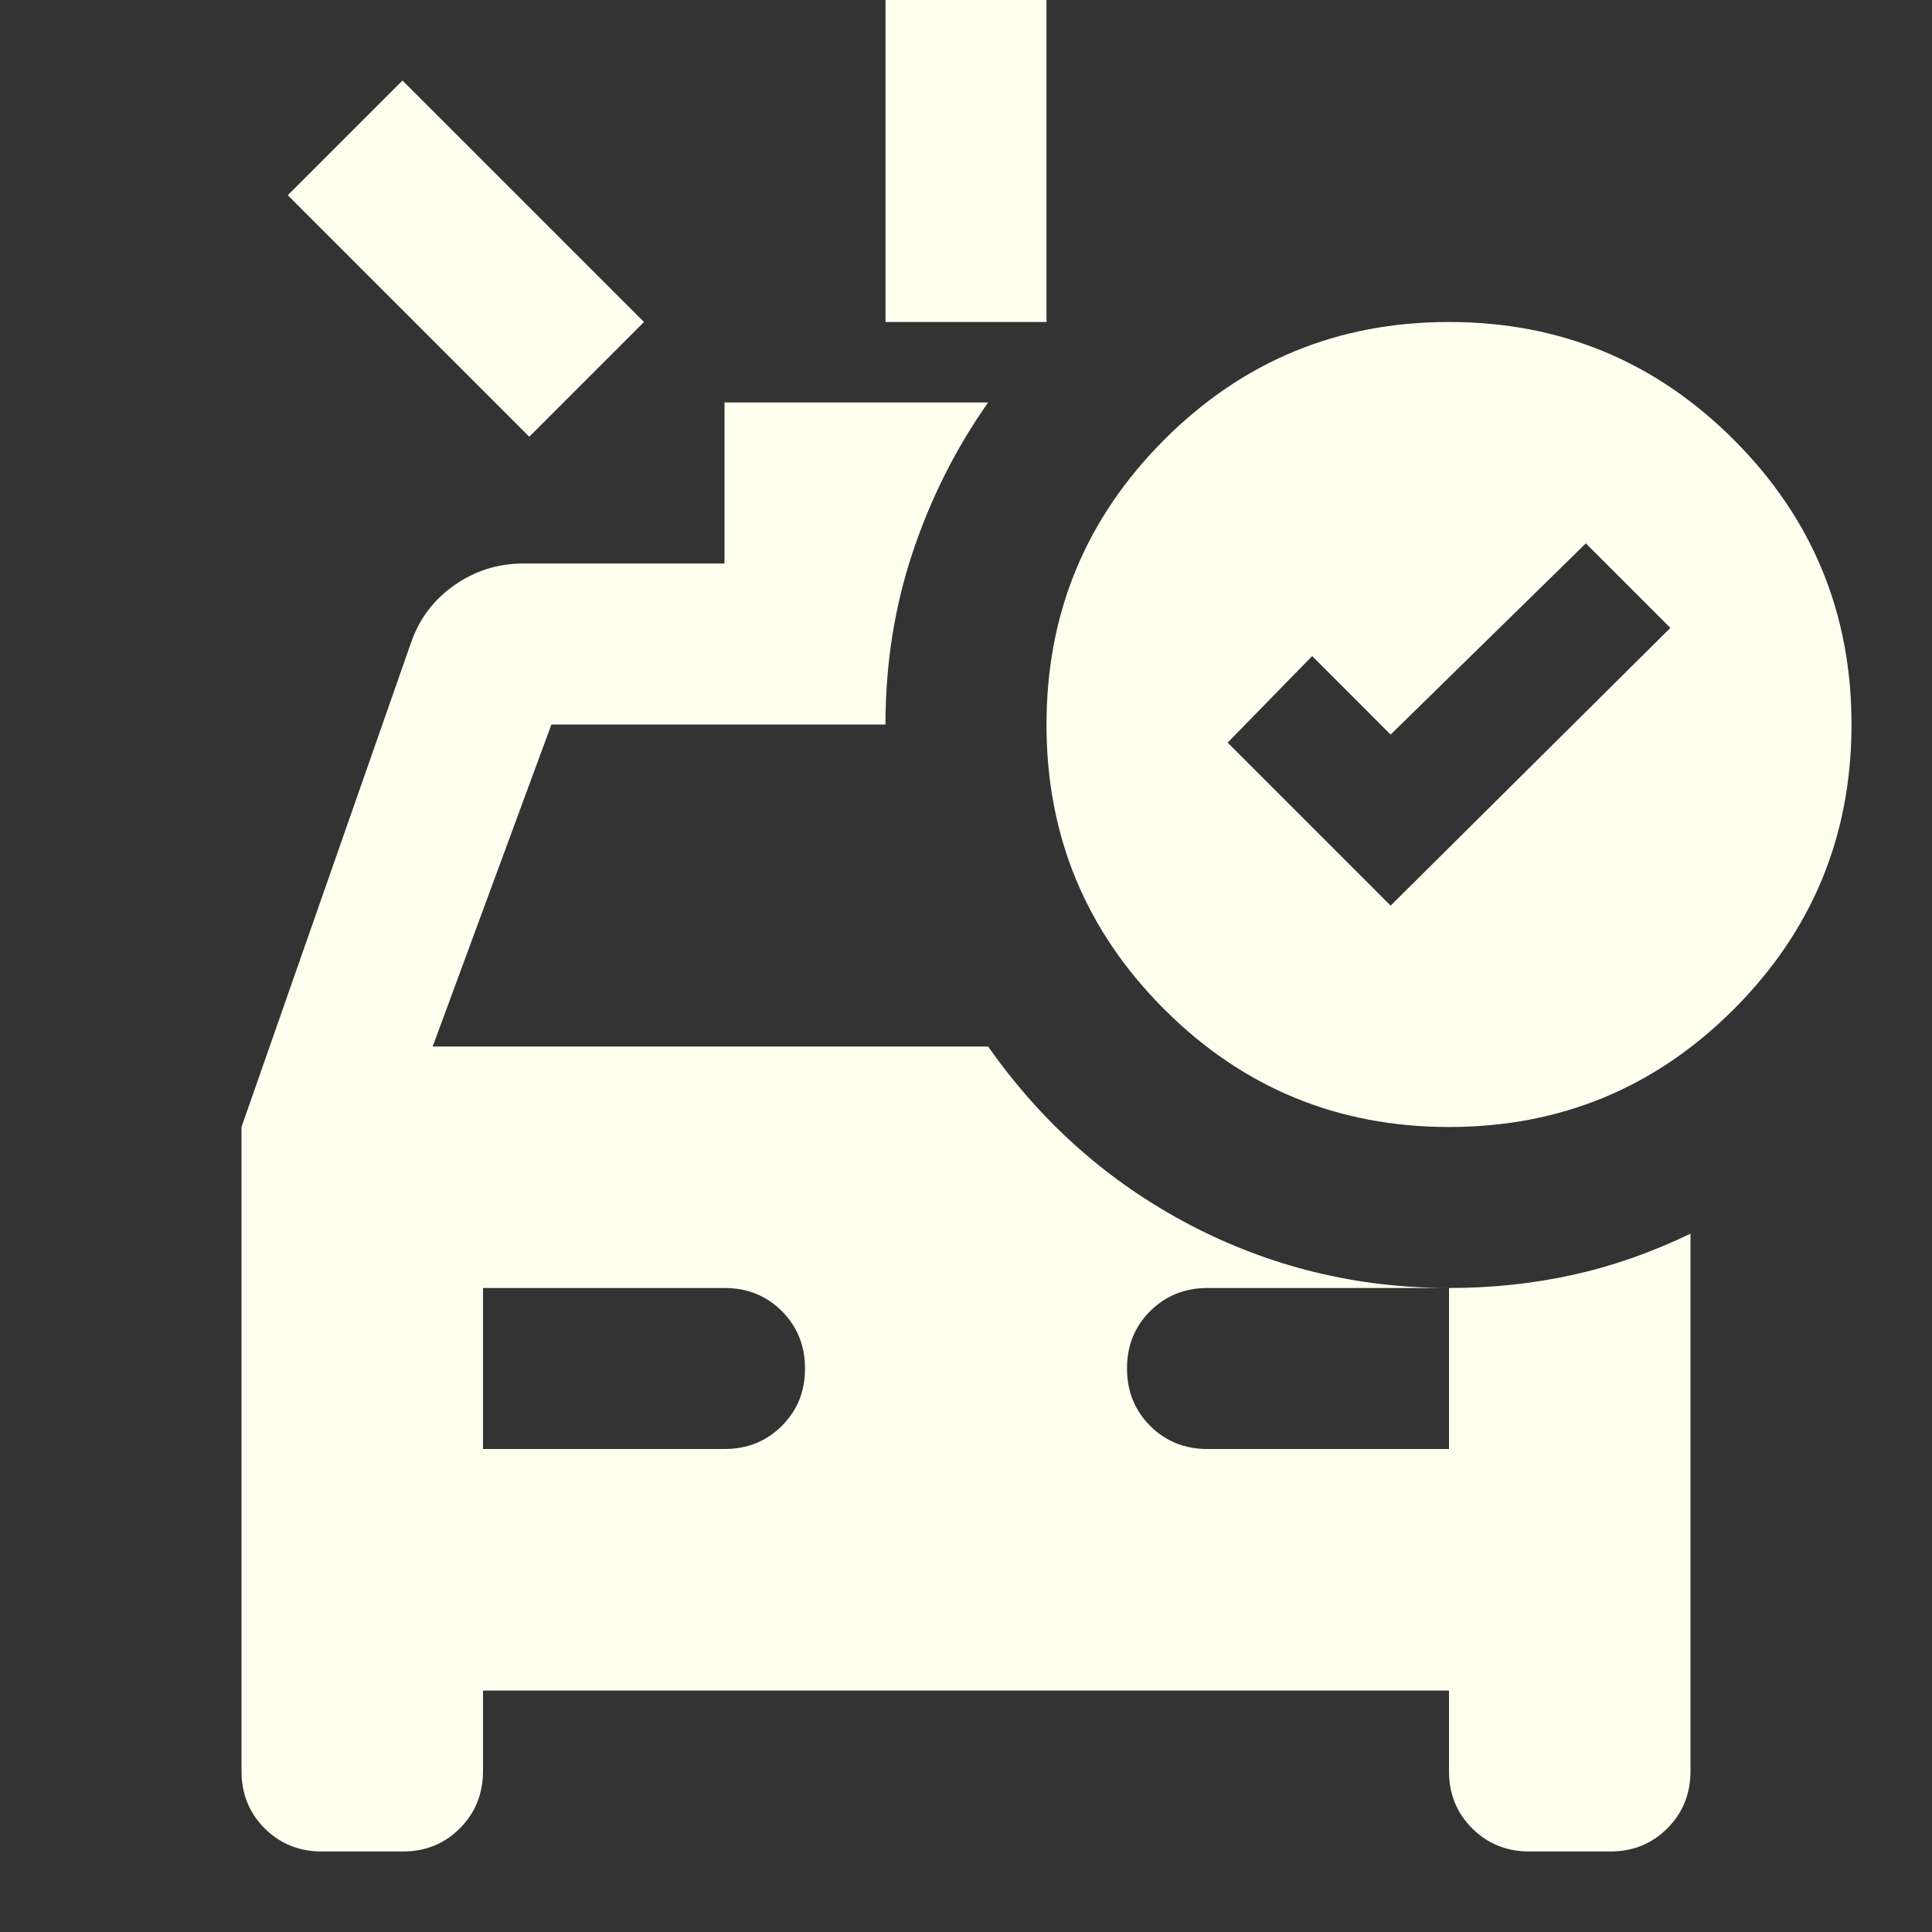 <svg width="75" height="75" viewBox="0 0 75 75" fill="none" xmlns="http://www.w3.org/2000/svg">
<rect x="0" y="0" width="75" height="75" fill="#333333" stroke="none"/>
<path d="M34.375 12.5V0H40.625V12.5H34.375ZM20.547 16.953L11.172 7.578L15.625 3.125L25 12.5L20.547 16.953ZM18.75 56.25H28.125C29.01 56.25 29.753 55.95 30.353 55.35C30.953 54.75 31.252 54.008 31.25 53.125C31.25 52.24 30.95 51.497 30.35 50.897C29.75 50.297 29.008 49.998 28.125 50H18.75V56.25ZM46.875 56.25H56.25V50H46.875C45.99 50 45.247 50.3 44.647 50.9C44.047 51.5 43.748 52.242 43.75 53.125C43.75 54.01 44.05 54.753 44.65 55.353C45.25 55.953 45.992 56.252 46.875 56.25ZM53.984 35.156L64.844 24.375L61.562 21.094L53.984 28.516L50.938 25.469L47.656 28.828L53.984 35.156ZM56.25 43.75C51.927 43.75 48.242 42.226 45.194 39.178C42.146 36.13 40.623 32.446 40.625 28.125C40.625 23.802 42.149 20.117 45.197 17.069C48.245 14.021 51.929 12.498 56.25 12.5C60.573 12.5 64.258 14.024 67.306 17.072C70.354 20.12 71.877 23.804 71.875 28.125C71.875 32.448 70.351 36.133 67.303 39.181C64.255 42.229 60.571 43.752 56.25 43.75ZM12.5 71.875C11.615 71.875 10.872 71.575 10.272 70.975C9.672 70.375 9.373 69.633 9.375 68.75V43.75L15.938 25C16.25 24.062 16.809 23.307 17.616 22.734C18.422 22.162 19.321 21.875 20.312 21.875H28.125V15.625H38.359C37.109 17.396 36.132 19.337 35.428 21.447C34.724 23.557 34.373 25.783 34.375 28.125H21.406L16.797 40.625H38.359C40.443 43.594 43.047 45.898 46.172 47.538C49.297 49.177 52.656 49.998 56.25 50C57.917 50 59.519 49.83 61.056 49.491C62.594 49.151 64.117 48.618 65.625 47.891V68.75C65.625 69.635 65.325 70.378 64.725 70.978C64.125 71.578 63.383 71.877 62.5 71.875H59.375C58.49 71.875 57.747 71.575 57.147 70.975C56.547 70.375 56.248 69.633 56.25 68.75V65.625H18.75V68.75C18.75 69.635 18.45 70.378 17.85 70.978C17.25 71.578 16.508 71.877 15.625 71.875H12.5Z" fill="#FFFFF0"/>
</svg>
